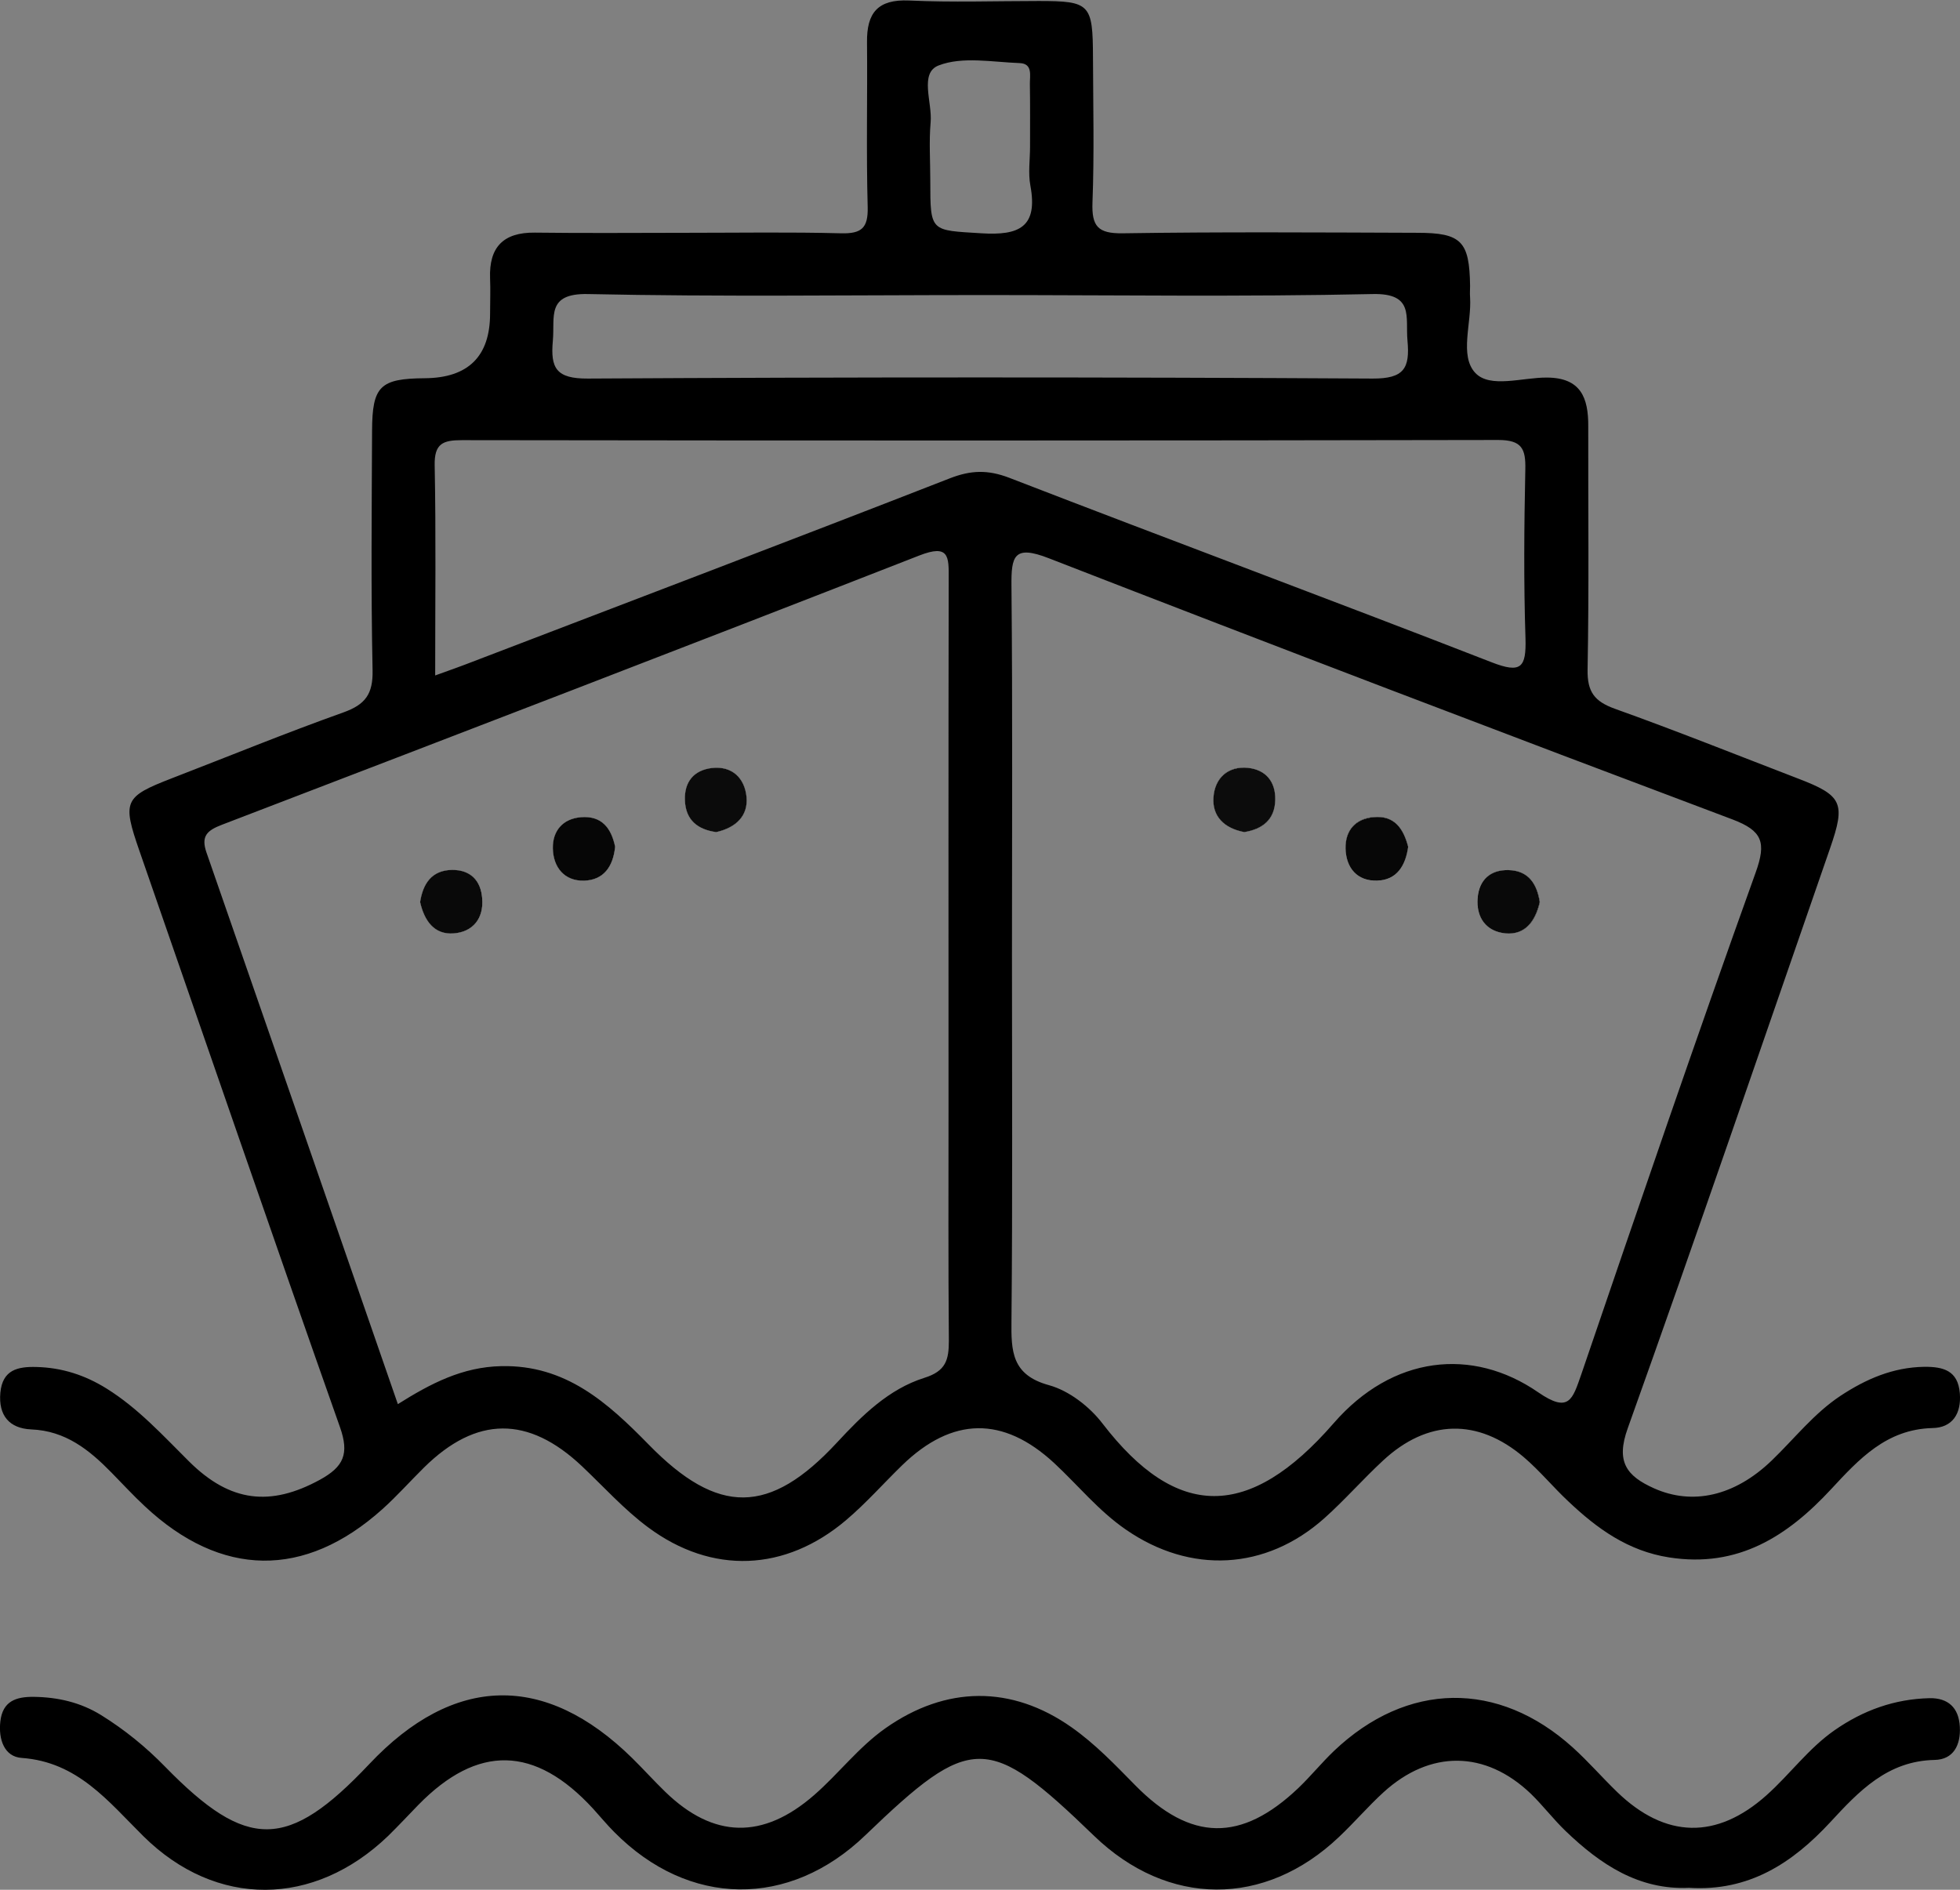 <?xml version="1.0" encoding="utf-8"?>
<!-- Generator: Adobe Illustrator 24.0.0, SVG Export Plug-In . SVG Version: 6.00 Build 0)  -->
<svg version="1.1" id="Layer_1" xmlns="http://www.w3.org/2000/svg" xmlns:xlink="http://www.w3.org/1999/xlink" x="0px" y="0px"
	 viewBox="0 0 1171 1129.2" style="enable-background:new 0 0 1171 1129.2;" xml:space="preserve">
<rect x="0" y="0" width="1171" height="1129.2" fill="#808080" stroke="none"/>
<style type="text/css">
	.st0{fill:#FEFEFE;}
	.st1{fill:#0C0C0C;}
	.st2{fill:#070707;}
	.st3{fill:#090909;}
	.st4{fill:#0B0B0B;}
	.st5{fill:#060606;}
</style>
<path d="M288.2,536.9c0.9,11.9-5.7,19.9-17,20.8c-11.8,1-17.7-7.6-20.2-18.7v0c1.7-11,6.9-19,19-19.2
	C280.9,519.8,287.4,526.1,288.2,536.9z"/>
<path d="M367.5,505.9L367.5,505.9c-1,11.7-6.7,19.9-18.4,20.3c-12,0.4-18.6-8.1-18.8-19.3c-0.2-10.3,5.8-17.7,16.8-18.6
	C359.6,487.3,365.2,494.9,367.5,505.9z"/>
<path d="M446,476.1c1.1,11.4-6.3,18.5-18.1,21.1v0c-10.9-1.5-18.3-7-18.7-19.1c-0.4-11,5.4-17.9,16.1-19.2
	C437.5,457.5,444.9,465,446,476.1z"/>
<path d="M745.5,458.8c-12-1.2-19.7,6.2-20.5,17.5c-0.9,11.4,6.3,18.6,18.4,20.9h0c10.7-1.7,18.3-7.2,18.5-19.4
	C762.1,466.9,756.1,459.9,745.5,458.8z M820.6,488.2c-10.9,1-16.9,8-16.7,18.7c0.3,11.6,6.9,19.6,18.8,19.2
	c11.9-0.3,17.1-9,18.6-20.2C838.5,495.1,833.1,487.1,820.6,488.2z M901.3,519.9c-10.8-0.3-17.5,5.7-18.4,16.7
	c-1,11.9,5.2,20,16.6,21.1c11.7,1.1,17.9-7.2,20.5-18.7C918.3,528.5,913.5,520.2,901.3,519.9z M901.3,519.9
	c-10.8-0.3-17.5,5.7-18.4,16.7c-1,11.9,5.2,20,16.6,21.1c11.7,1.1,17.9-7.2,20.5-18.7C918.3,528.5,913.5,520.2,901.3,519.9z
	 M820.6,488.2c-10.9,1-16.9,8-16.7,18.7c0.3,11.6,6.9,19.6,18.8,19.2c11.9-0.3,17.1-9,18.6-20.2
	C838.5,495.1,833.1,487.1,820.6,488.2z M745.5,458.8c-12-1.2-19.7,6.2-20.5,17.5c-0.9,11.4,6.3,18.6,18.4,20.9h0
	c10.7-1.7,18.3-7.2,18.5-19.4C762.1,466.9,756.1,459.9,745.5,458.8z M745.5,458.8c-12-1.2-19.7,6.2-20.5,17.5
	c-0.9,11.4,6.3,18.6,18.4,20.9h0c10.7-1.7,18.3-7.2,18.5-19.4C762.1,466.9,756.1,459.9,745.5,458.8z M820.6,488.2
	c-10.9,1-16.9,8-16.7,18.7c0.3,11.6,6.9,19.6,18.8,19.2c11.9-0.3,17.1-9,18.6-20.2C838.5,495.1,833.1,487.1,820.6,488.2z
	 M901.3,519.9c-10.8-0.3-17.5,5.7-18.4,16.7c-1,11.9,5.2,20,16.6,21.1c11.7,1.1,17.9-7.2,20.5-18.7
	C918.3,528.5,913.5,520.2,901.3,519.9z M901.3,519.9c-10.8-0.3-17.5,5.7-18.4,16.7c-1,11.9,5.2,20,16.6,21.1
	c11.7,1.1,17.9-7.2,20.5-18.7C918.3,528.5,913.5,520.2,901.3,519.9z M820.6,488.2c-10.9,1-16.9,8-16.7,18.7
	c0.3,11.6,6.9,19.6,18.8,19.2c11.9-0.3,17.1-9,18.6-20.2C838.5,495.1,833.1,487.1,820.6,488.2z M745.5,458.8
	c-12-1.2-19.7,6.2-20.5,17.5c-0.9,11.4,6.3,18.6,18.4,20.9h0c10.7-1.7,18.3-7.2,18.5-19.4C762.1,466.9,756.1,459.9,745.5,458.8z
	 M1170.9,832.5c-1.1-13.6-9.9-15.9-21.3-15.8c-18.7,0.3-34.8,7.3-50.1,17.4c-15.8,10.5-27.4,25.5-40.9,38.5
	c-22.4,21.6-47.6,26.9-70.4,16.7c-16.5-7.4-22.9-15.9-15.7-35.9c41.2-115.2,80.8-231,120.9-346.6c9.4-27.1,7.3-31.5-19.4-41.7
	c-36.4-14-72.6-28.5-109.2-41.6c-12.2-4.4-16.5-10.1-16.3-23.3c0.9-48.5,0.3-97,0.4-145.5c0.1-17-4.4-29-24.7-29.1
	c-14.7-0.1-34,6.6-42.8-2.8c-9.6-10.3-2.1-29.7-3.1-45.1c-0.2-2.3,0-4.7,0-7c-0.4-26.5-5.1-31.6-31.6-31.6
	c-58.7-0.2-117.4-0.6-176,0.3c-14.8,0.2-18.5-4.2-18-18.4c1.1-28.9,0.4-57.9,0.3-86.8c-0.1-31.9-1.7-33.6-32.5-33.6
	c-25.8,0-51.7,0.9-77.4-0.3c-18.7-0.8-25.3,7.4-25.1,24.9c0.3,32.9-0.5,65.7,0.4,98.6c0.3,12.5-3.7,15.9-15.9,15.6
	c-30.5-0.8-61-0.3-91.5-0.3l0,0c-30.5,0-61,0.3-91.5-0.1c-18.8-0.2-27.4,8.7-26.7,27.3c0.3,7,0,14.1,0,21.1c0,25.5-13,38.4-39,38.6
	c-26.7,0.2-31.4,4.7-31.5,31.3c-0.2,47.7-0.7,95.5,0.3,143.2c0.3,14.2-4.3,20.5-17.5,25.2c-34.5,12.3-68.4,26.2-102.6,39.4
	c-28.4,11-29.5,13.6-19.2,43.3C123.1,623,162.6,738,203.1,852.7c5.7,16.1,2.2,23.7-12,31.5c-29.3,16-53.5,13.6-78.3-11.1
	c-15.5-15.4-30.2-31.6-49.1-43.4c-13-8.1-26.7-12.5-41.9-12.9c-11.3-0.3-20.3,1.7-21.6,15.4c-1.2,13.6,5.4,21.3,18.4,21.9
	c20.6,0.8,34.8,12.3,48.1,25.9c6.6,6.7,12.9,13.6,19.8,20c45.6,42.7,95.5,43.4,141.9,1.8c8.7-7.8,16.5-16.6,24.9-24.9
	c31.3-30.9,62.3-31.1,94.4-0.8c13,12.3,25.2,25.9,39.5,36.5c38.2,28.4,82,26.5,118.3-4.3c11.9-10.1,22.3-21.9,33.5-32.8
	c29.9-29,60.3-29.5,90.8-1.3c14.3,13.3,26.6,28.6,42.9,39.8c38.5,26.6,83.5,24.4,118.5-6.8c12.2-10.9,23.1-23.4,35.1-34.5
	c26.6-24.7,56.6-25.4,84.1-2c9.5,8.1,17.5,17.9,26.6,26.4c17.2,16.3,35.7,29.7,60.3,33.5c41.1,6.4,70.7-12.7,96.8-40.9
	c16.6-17.9,32.9-35.6,60.2-36.4C1166.4,853.2,1171.9,844.8,1170.9,832.5z M560.8,39.1c14.2-5.5,32.1-2,48.4-1.4
	c8,0.3,6,7.6,6.1,12.6c0.2,12.4,0.1,24.9,0.1,37.3c0,7.8-1.2,15.8,0.2,23.3c4.6,24.8-6.7,29.9-29.2,28.5
	c-30.5-1.9-30.6-0.5-30.6-31.4c0-11.7-0.8-23.4,0.2-34.9C557.1,61.3,549.1,43.6,560.8,39.1z M330.3,203.6
	c1.3-14.2-4.1-28.4,20.9-27.9c78.9,1.7,157.8,0.6,236.7,0.6c77.4,0,154.7,1.1,232.1-0.6c25.1-0.6,19.6,13.8,20.9,27.9
	c1.5,16.4-2,22.7-20.9,22.6c-156.3-0.9-312.6-0.9-468.8,0C332.3,226.3,328.8,220,330.3,203.6z M552.2,823.3
	c-21.2,6.7-37.1,22.4-52.1,38.6c-40.3,43.5-71.1,43.7-112.6,1.2c-24.4-24.9-49.5-47.7-88.1-46.8c-23.1,0.5-42,10.3-61.7,22.7
	c-38.3-110.5-76.2-220-114.3-329.5c-3.5-10,0.4-13.3,9.2-16.7c139-53.3,278-106.7,416.7-160.9c17.7-6.9,17.6,0.6,17.5,13.8
	c-0.2,105.6-0.1,211.3-0.1,316.9c0,46.2-0.2,92.3,0.2,138.5C566.9,812.6,565.1,819.3,552.2,823.3z M567.5,285.8
	c-95.1,37.1-190.4,73.3-285.7,109.8c-6.4,2.5-12.9,4.8-21.8,8h0c0-44.1,0.5-84.8-0.3-125.4c-0.3-13.2,4.9-15.2,16.3-15.2
	c206.4,0.3,412.8,0.3,619.1-0.1c14.2,0,16.5,5.3,16.2,17.7c-0.7,33.6-1,67.3,0.1,100.8c0.5,17.5-2.6,21.2-20.3,14.3
	c-95.8-37.3-192.2-73.1-288.1-110.2C590.2,280.6,580.1,280.9,567.5,285.8z M919.1,832c-39.5-27.3-87.2-22-122.3,18.4
	c-50.6,58.2-93.8,57.8-138.1,0.2c-7.7-10.1-20-19.6-31.9-22.9c-22.4-6.1-22.7-20.3-22.5-38.6c0.7-72.7,0.3-145.5,0.3-218.2l0,0
	c0-73.5,0.4-147-0.3-220.5c-0.2-18.2,1.4-25,22.4-16.8c135.8,52.8,272,104.7,408.3,156c18,6.8,20.4,13.7,13.9,31.8
	c-35.8,99.7-70.1,200-104.3,300.2C939.5,836.1,937.4,844.6,919.1,832z M901.3,519.9c-10.8-0.3-17.5,5.7-18.4,16.7
	c-1,11.9,5.2,20,16.6,21.1c11.7,1.1,17.9-7.2,20.5-18.7C918.3,528.5,913.5,520.2,901.3,519.9z M820.6,488.2
	c-10.9,1-16.9,8-16.7,18.7c0.3,11.6,6.9,19.6,18.8,19.2c11.9-0.3,17.1-9,18.6-20.2C838.5,495.1,833.1,487.1,820.6,488.2z
	 M745.5,458.8c-12-1.2-19.7,6.2-20.5,17.5c-0.9,11.4,6.3,18.6,18.4,20.9h0c10.7-1.7,18.3-7.2,18.5-19.4
	C762.1,466.9,756.1,459.9,745.5,458.8z M745.5,458.8c-12-1.2-19.7,6.2-20.5,17.5c-0.9,11.4,6.3,18.6,18.4,20.9h0
	c10.7-1.7,18.3-7.2,18.5-19.4C762.1,466.9,756.1,459.9,745.5,458.8z M820.6,488.2c-10.9,1-16.9,8-16.7,18.7
	c0.3,11.6,6.9,19.6,18.8,19.2c11.9-0.3,17.1-9,18.6-20.2C838.5,495.1,833.1,487.1,820.6,488.2z M901.3,519.9
	c-10.8-0.3-17.5,5.7-18.4,16.7c-1,11.9,5.2,20,16.6,21.1c11.7,1.1,17.9-7.2,20.5-18.7C918.3,528.5,913.5,520.2,901.3,519.9z
	 M901.3,519.9c-10.8-0.3-17.5,5.7-18.4,16.7c-1,11.9,5.2,20,16.6,21.1c11.7,1.1,17.9-7.2,20.5-18.7
	C918.3,528.5,913.5,520.2,901.3,519.9z M820.6,488.2c-10.9,1-16.9,8-16.7,18.7c0.3,11.6,6.9,19.6,18.8,19.2
	c11.9-0.3,17.1-9,18.6-20.2C838.5,495.1,833.1,487.1,820.6,488.2z M745.5,458.8c-12-1.2-19.7,6.2-20.5,17.5
	c-0.9,11.4,6.3,18.6,18.4,20.9h0c10.7-1.7,18.3-7.2,18.5-19.4C762.1,466.9,756.1,459.9,745.5,458.8z"/>
<path d="M1009.1,1128c-29.9,1.4-52.9-13.9-73.7-33.9c-7.3-7-13.5-15.2-20.8-22.3c-27.2-26-60.1-26.3-88-0.9
	c-9.2,8.4-17.4,18-26.5,26.6c-44.4,42.3-102.4,42-146.5-0.6c-63.3-61.2-73.3-61.2-136.6-0.3c-45.5,43.8-105.5,43.1-150-1.9
	c-4.4-4.4-8.4-9.3-12.6-13.9c-34.8-37.9-69-38.6-104.5-2.3c-6,6.2-11.9,12.5-18,18.5c-44.3,42.6-102.7,43.2-146.2,0.2
	c-21.1-20.9-39.3-44.4-72.7-46.8c-10.5-0.7-14-11.2-12.8-21.8c1.4-12.2,9.4-14.8,20-14.7c14.4,0.2,27.9,3.3,40.2,10.9
	c14,8.7,26.7,19,38.2,30.8c49.1,50.3,73.4,50,122-1.5c50.4-53.5,105-54.8,157.1-3.6c6.7,6.6,13,13.6,19.7,20.1
	c28.9,28.1,58.5,28.6,89,2c14.7-12.8,26.5-28.6,42.7-40c36-25.3,75.2-25.8,111.1-0.5c14.2,10,26,22.4,38.1,34.7
	c33.1,33.6,63.3,34.1,97.5,1.5c7.3-7,13.8-15,21.1-22c43.7-41.6,98.2-42.4,142.8-2.1c9.3,8.4,17.5,17.9,26.5,26.6
	c28.8,27.8,59.4,28.5,89.2,1.9c14-12.5,25-27.9,40.6-38.8c17.2-12,35.9-18.7,56.8-19.2c11-0.2,17.5,5.6,18.1,17.1
	c0.6,10.9-3.8,19.6-15.1,19.8c-28.2,0.6-45.2,18.7-62.3,37.2C1070.9,1113.2,1044.9,1130.3,1009.1,1128L1009.1,1128z"/>
<path class="st0" d="M761.9,477.8c-0.2,12.1-7.8,17.6-18.5,19.4h0c-12.1-2.3-19.3-9.5-18.4-20.9c0.8-11.2,8.5-18.6,20.5-17.5
	C756.1,459.9,762.1,466.9,761.9,477.8z"/>
<path class="st0" d="M841.3,506c-1.5,11.1-6.7,19.9-18.6,20.2c-11.9,0.3-18.5-7.6-18.8-19.2c-0.2-10.7,5.8-17.7,16.7-18.7
	C833.1,487.1,838.5,495.1,841.3,506z"/>
<path class="st0" d="M919.9,539c-2.6,11.5-8.8,19.8-20.5,18.7c-11.3-1.1-17.5-9.2-16.6-21.1c0.9-10.9,7.6-16.9,18.4-16.7
	C913.5,520.2,918.3,528.5,919.9,539z"/>
<path class="st0" d="M288.2,536.9c0.9,11.9-5.7,19.9-17,20.8c-11.8,1-17.7-7.6-20.2-18.7v0c1.7-11,6.9-19,19-19.2
	C280.9,519.8,287.4,526.1,288.2,536.9z"/>
<path class="st0" d="M367.5,505.9L367.5,505.9c-1,11.7-6.7,19.9-18.4,20.3c-12,0.4-18.6-8.1-18.8-19.3c-0.2-10.3,5.8-17.7,16.8-18.6
	C359.6,487.3,365.2,494.9,367.5,505.9z"/>
<path class="st0" d="M427.9,497.2L427.9,497.2c-10.9-1.5-18.3-7-18.7-19.1c-0.4-11,5.4-17.9,16.1-19.2c12.2-1.4,19.6,6.2,20.7,17.2
	C447.1,487.5,439.7,494.5,427.9,497.2z"/>
<path class="st1" d="M761.9,477.8c-0.2,12.1-7.8,17.6-18.5,19.4h0c-12.1-2.3-19.3-9.5-18.4-20.9c0.8-11.2,8.5-18.6,20.5-17.5
	C756.1,459.9,762.1,466.9,761.9,477.8z"/>
<path class="st2" d="M841.3,506c-1.5,11.1-6.7,19.9-18.6,20.2c-11.9,0.3-18.5-7.6-18.8-19.2c-0.2-10.7,5.8-17.7,16.7-18.7
	C833.1,487.1,838.5,495.1,841.3,506z"/>
<path class="st3" d="M919.9,539c-2.6,11.5-8.8,19.8-20.5,18.7c-11.3-1.1-17.5-9.2-16.6-21.1c0.9-10.9,7.6-16.9,18.4-16.7
	C913.5,520.2,918.3,528.5,919.9,539z"/>
<path class="st4" d="M427.9,497.2L427.9,497.2c-10.9-1.5-18.3-7-18.7-19.1c-0.4-11,5.4-17.9,16.1-19.2c12.2-1.4,19.6,6.2,20.7,17.2
	C447.1,487.5,439.7,494.5,427.9,497.2z"/>
<path class="st5" d="M367.5,505.9c-1.1,11.7-6.7,19.9-18.4,20.3c-12,0.4-18.6-8.1-18.8-19.3c-0.2-10.3,5.8-17.7,16.8-18.6
	C359.6,487.3,365.2,494.9,367.5,505.9L367.5,505.9z"/>
<path class="st3" d="M271.2,557.7c-11.8,1-17.7-7.6-20.2-18.7v0c1.7-11,6.9-19,19-19.2c10.9-0.1,17.3,6.2,18.1,17
	C289.1,548.8,282.5,556.8,271.2,557.7z"/>
</svg>
